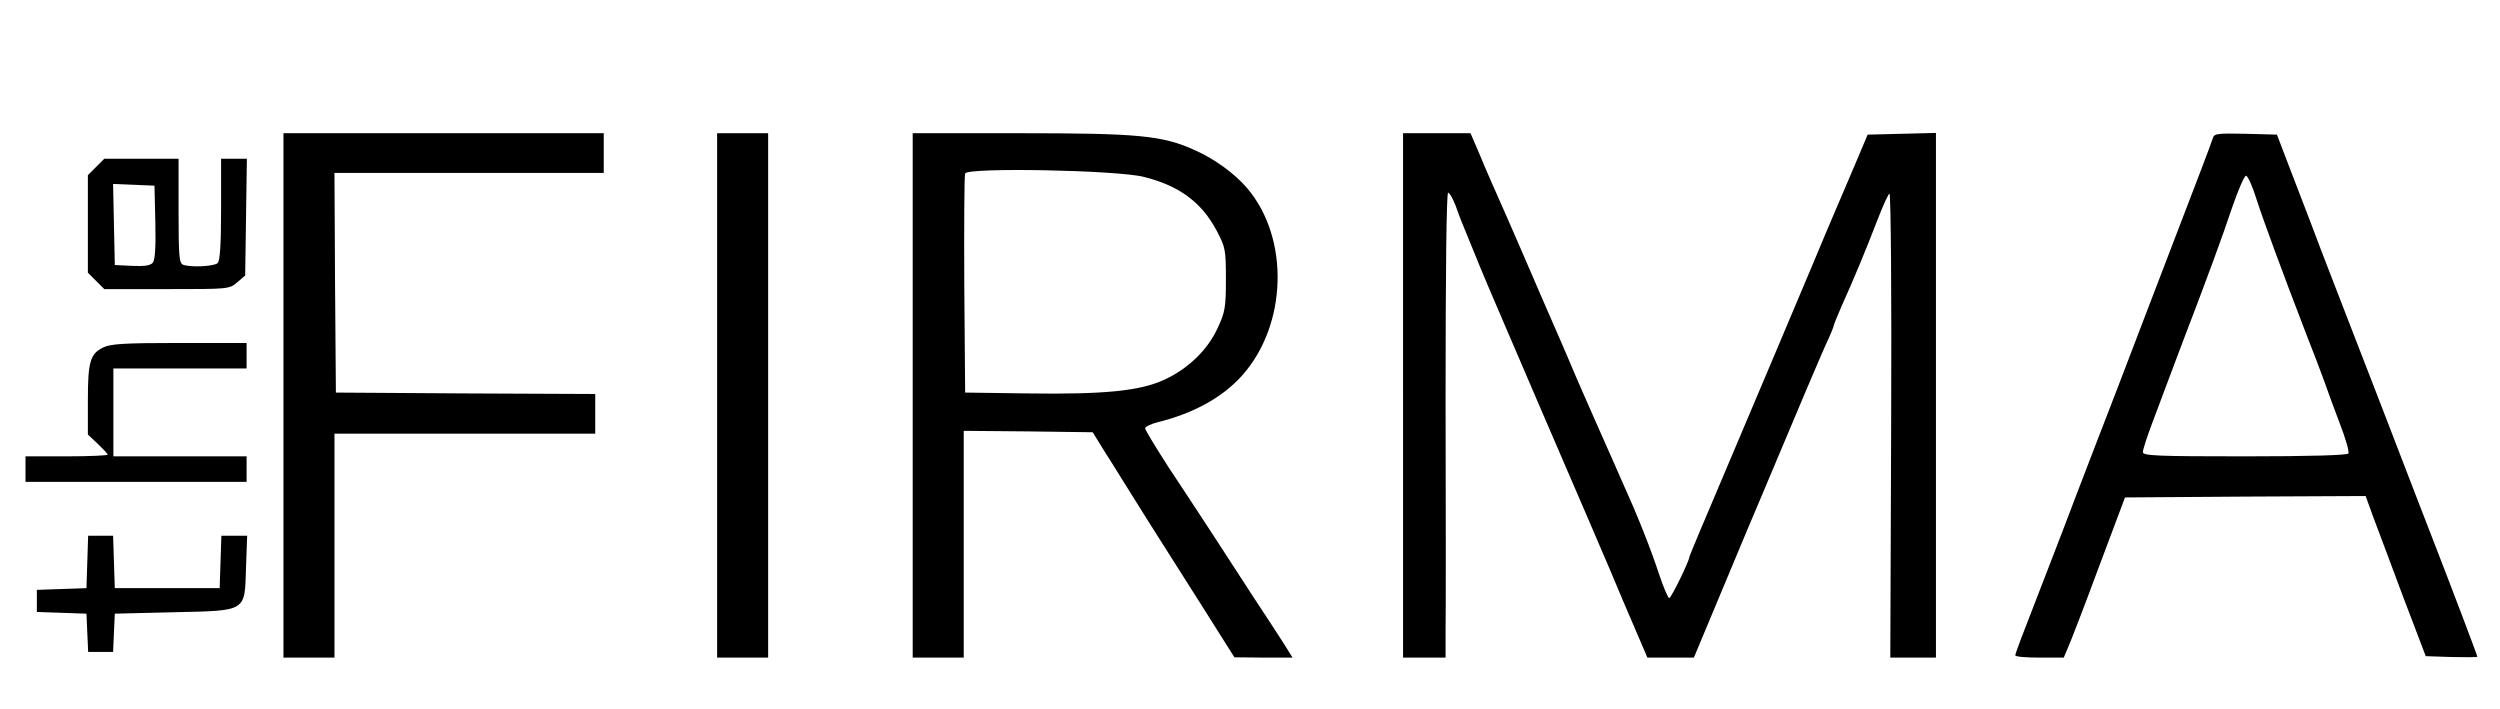 <?xml version="1.0" standalone="no"?>
<!DOCTYPE svg PUBLIC "-//W3C//DTD SVG 20010904//EN"
 "http://www.w3.org/TR/2001/REC-SVG-20010904/DTD/svg10.dtd">
<svg version="1.0" xmlns="http://www.w3.org/2000/svg"
 width="882pt" height="250pt" viewBox="0 0 882 250"
 preserveAspectRatio="xMidYMid meet">

<g transform="translate(0,250) scale(0.1,-0.1)"
fill="#000000" stroke="none">
<path d="M1000 1105 l0 -925 90 0 90 0 0 395 0 395 460 0 460 0 0 70 0 70
-457 2 -458 3 -3 388 -2 387 475 0 475 0 0 70 0 70 -565 0 -565 0 0 -925z"/>
<path d="M2530 1105 l0 -925 90 0 90 0 0 925 0 925 -90 0 -90 0 0 -925z"/>
<path d="M3220 1105 l0 -925 90 0 90 0 0 400 0 400 227 -2 228 -3 37 -60 c21
-33 52 -82 69 -110 17 -27 59 -94 92 -147 34 -53 116 -183 182 -287 l120 -190
103 -1 102 0 -26 42 c-14 22 -63 98 -109 167 -45 69 -112 173 -150 231 -38 58
-106 162 -152 231 -45 70 -83 132 -83 138 0 5 19 15 43 21 129 32 230 88 299
165 160 179 168 485 18 661 -43 51 -115 103 -182 133 -115 53 -200 61 -620 61
l-378 0 0 -925z m815 771 c125 -31 205 -90 258 -191 30 -57 32 -66 32 -170 0
-100 -3 -116 -29 -172 -35 -77 -104 -144 -189 -183 -85 -39 -209 -52 -482 -48
l-220 3 -3 380 c-1 209 0 386 3 393 8 22 535 12 630 -12z"/>
<path d="M4950 1105 l0 -925 75 0 75 0 0 93 c1 50 1 419 0 820 0 442 3 727 9
727 5 0 17 -21 27 -47 9 -27 27 -73 40 -103 12 -30 34 -82 47 -115 13 -33 111
-260 216 -505 106 -245 214 -497 241 -560 26 -63 67 -159 90 -212 l42 -98 82
0 82 0 64 153 c35 83 90 215 122 292 33 77 75 178 95 225 88 210 156 370 183
431 17 36 30 68 30 72 0 3 13 34 28 69 41 90 86 199 126 303 19 49 38 91 42
92 5 2 8 -366 6 -817 l-3 -820 80 0 81 0 0 925 0 926 -120 -3 -121 -3 -40 -95
c-22 -52 -51 -120 -64 -150 -13 -30 -56 -131 -95 -225 -82 -195 -151 -358
-314 -743 -64 -150 -116 -274 -116 -277 0 -14 -64 -145 -71 -145 -4 0 -20 37
-35 82 -30 91 -75 205 -124 313 -17 39 -37 84 -44 100 -43 97 -87 196 -106
240 -12 28 -33 75 -45 105 -13 30 -42 98 -65 150 -23 52 -52 120 -65 150 -13
30 -53 123 -89 205 -37 83 -81 183 -97 223 l-31 72 -119 0 -119 0 0 -925z"/>
<path d="M7807 2013 c-3 -10 -21 -58 -40 -108 -19 -49 -101 -263 -182 -475
-81 -212 -167 -437 -192 -500 -24 -63 -57 -149 -73 -190 -15 -41 -56 -147 -90
-235 -101 -260 -120 -310 -120 -317 0 -5 38 -8 86 -8 l85 0 16 38 c9 20 58
147 108 282 l92 245 425 3 424 2 26 -72 c15 -40 63 -167 106 -283 l80 -210 91
-3 c50 -1 91 -1 91 1 0 5 -89 239 -160 422 -17 44 -44 114 -60 155 -57 149
-173 449 -282 730 -33 85 -73 189 -88 230 -16 41 -49 127 -73 190 l-44 115
-110 3 c-99 2 -111 1 -116 -15z m154 -216 c27 -83 91 -256 174 -472 26 -66 55
-142 65 -170 9 -27 34 -94 54 -147 21 -54 35 -102 31 -108 -4 -6 -134 -10
-366 -10 -309 0 -359 2 -359 15 0 8 14 52 31 97 62 166 88 234 112 298 86 224
139 369 172 468 21 61 43 112 49 112 6 0 23 -37 37 -83z"/>
<path d="M339 1911 l-29 -29 0 -172 0 -172 29 -29 29 -29 221 0 c218 0 220 0
248 24 l28 24 3 206 3 206 -45 0 -46 0 0 -178 c0 -125 -4 -182 -12 -190 -12
-12 -95 -16 -122 -6 -14 5 -16 32 -16 190 l0 184 -131 0 -131 0 -29 -29z m209
-195 c2 -88 -1 -133 -9 -143 -9 -10 -30 -13 -73 -11 l-61 3 -3 143 -3 143 73
-3 73 -3 3 -129z"/>
<path d="M364 1274 c-46 -22 -54 -51 -54 -186 l0 -121 35 -33 c19 -18 35 -35
35 -38 0 -3 -65 -6 -145 -6 l-145 0 0 -45 0 -45 390 0 390 0 0 45 0 45 -235 0
-235 0 0 155 0 155 235 0 235 0 0 45 0 45 -237 0 c-194 0 -244 -3 -269 -16z"/>
<path d="M308 518 l-3 -93 -87 -3 -88 -3 0 -39 0 -39 88 -3 87 -3 3 -67 3 -68
44 0 44 0 3 68 3 67 207 5 c262 6 251 0 256 160 l4 110 -46 0 -45 0 -3 -92 -3
-93 -185 0 -185 0 -3 93 -3 92 -44 0 -44 0 -3 -92z"/>
</g>
</svg>
